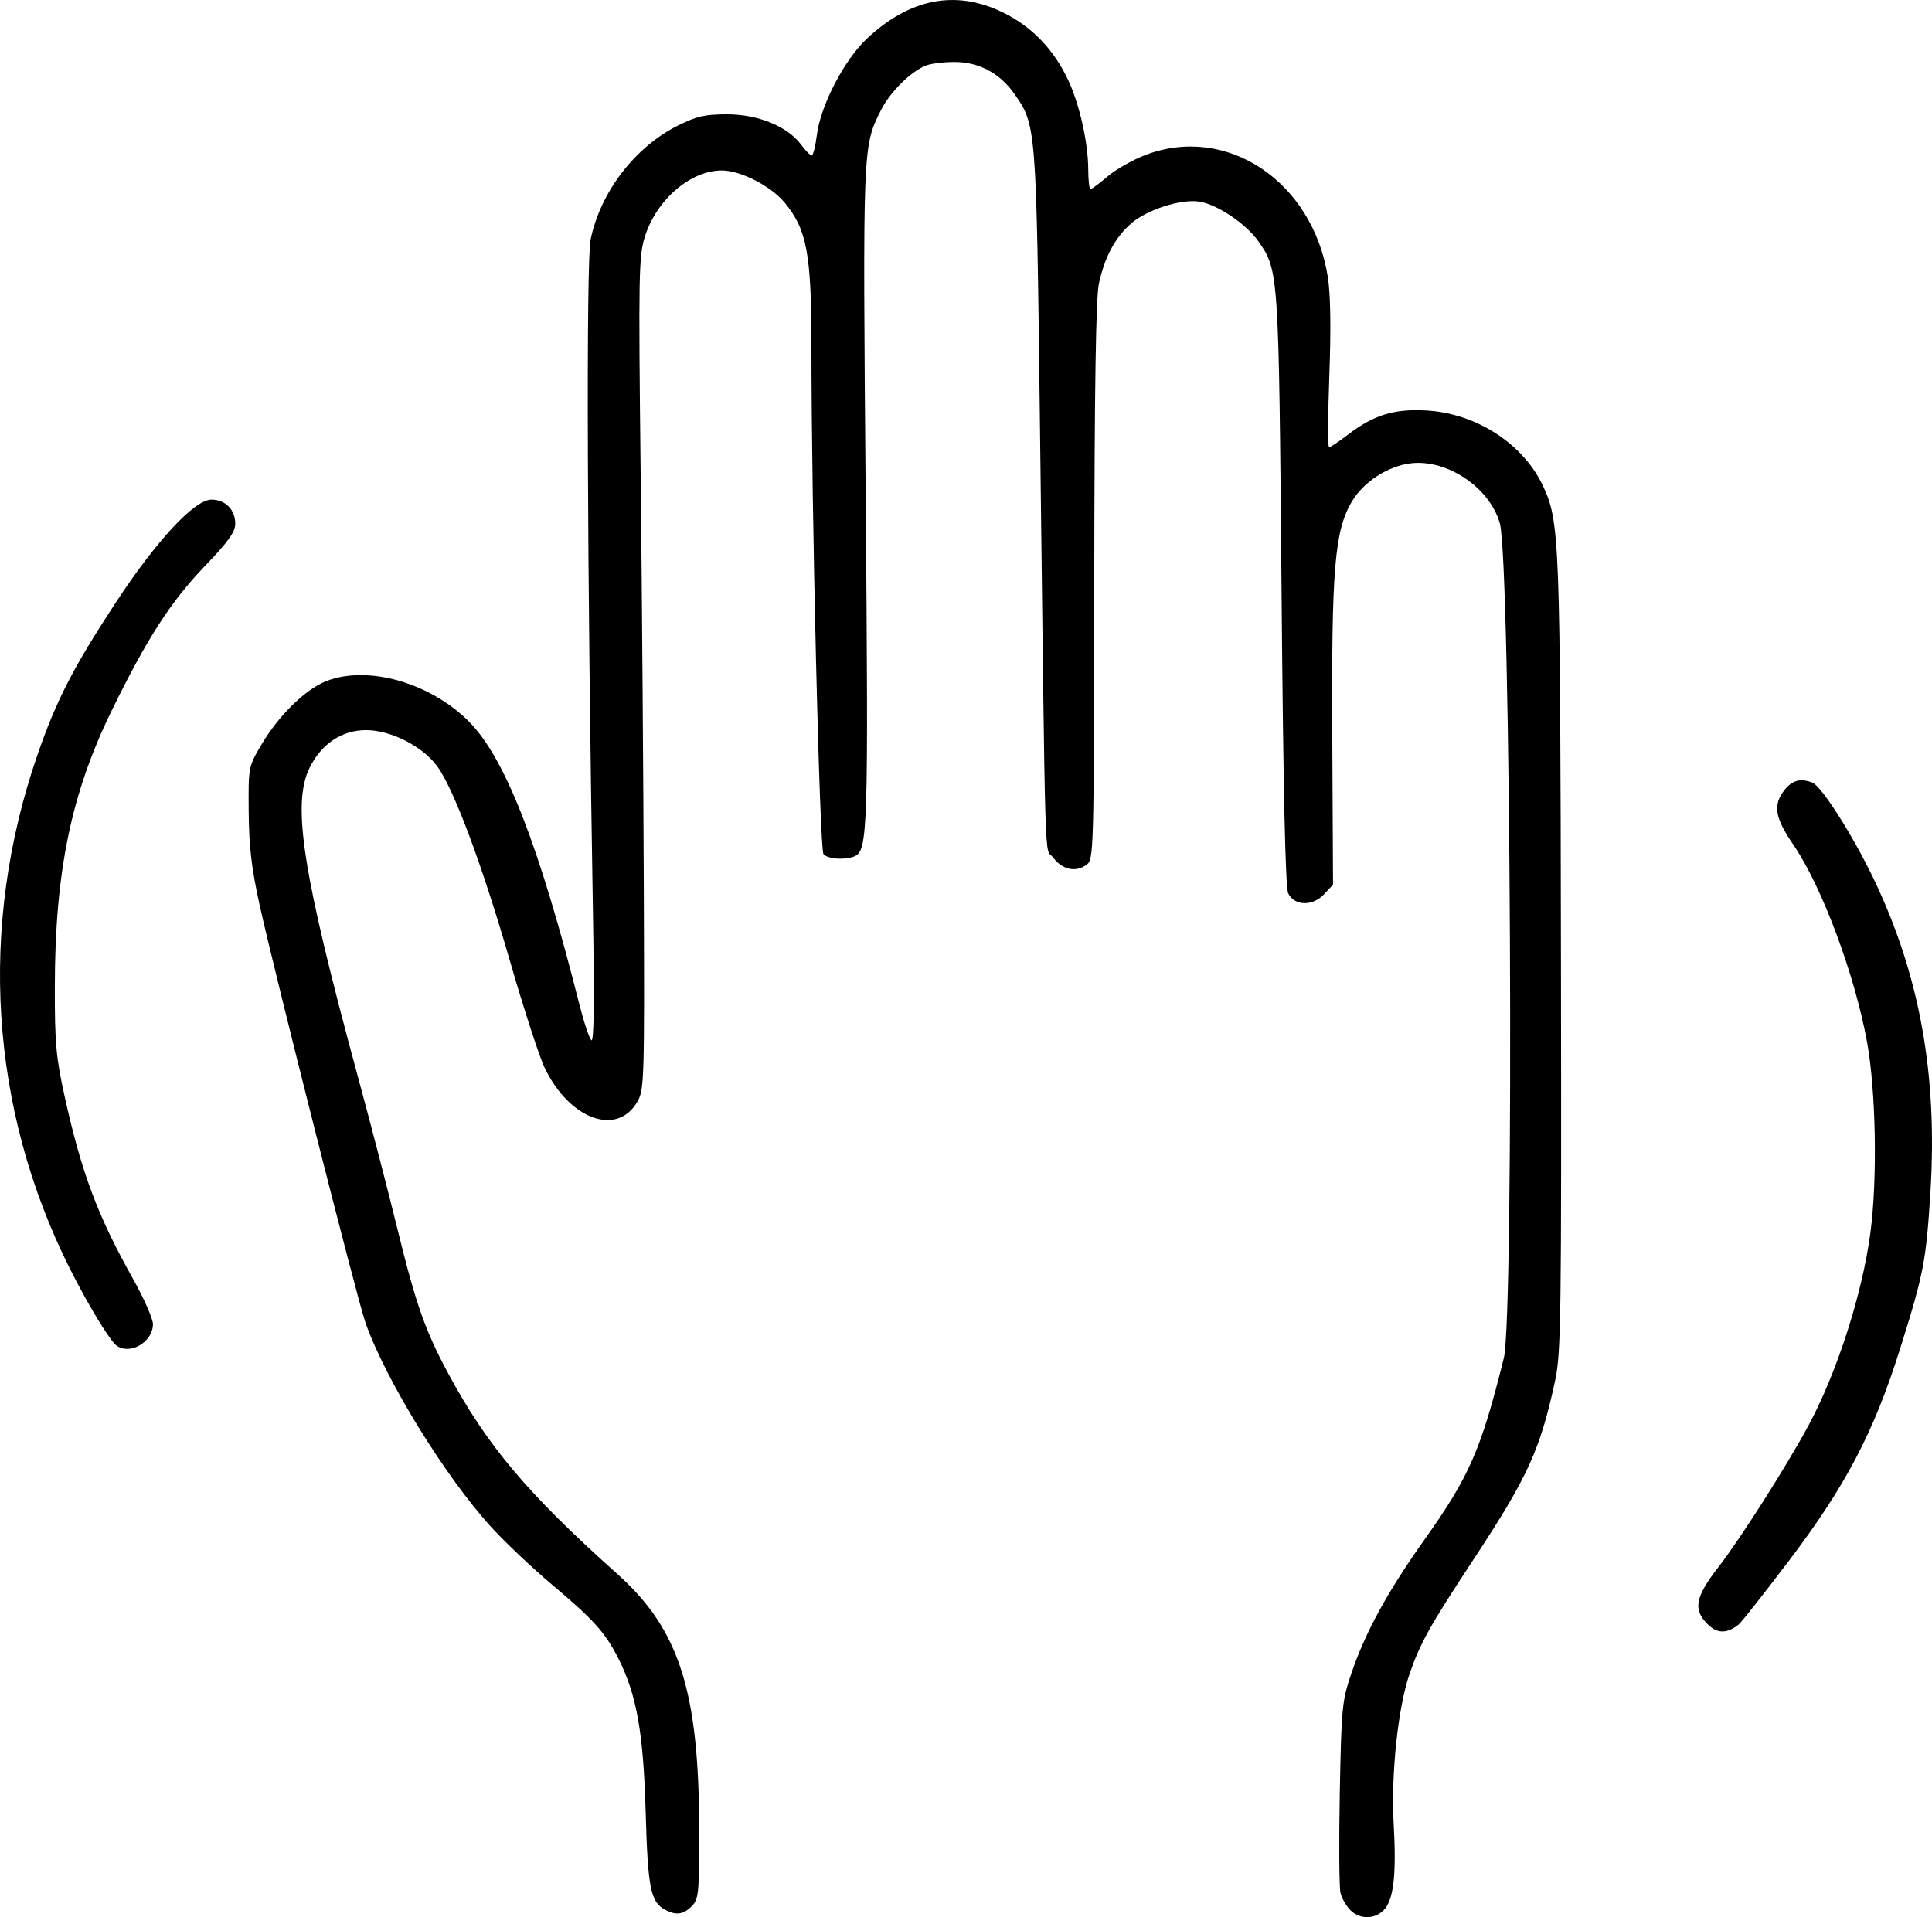 <?xml version="1.0" encoding="UTF-8" standalone="no"?>
<!-- Created with Inkscape (http://www.inkscape.org/) -->

<svg
   width="136.625mm"
   height="135.595mm"
   viewBox="0 0 516.379 512.485"
   version="1.1"
   id="svg1"
   xml:space="preserve"
   xmlns="http://www.w3.org/2000/svg"
   xmlns:svg="http://www.w3.org/2000/svg"><defs
     id="defs1" /><g
     id="layer1"
     transform="translate(-2389.383,2846.227)"><path
       style="fill:#000000"
       d="m 2750.289,-2335.638 c -1.086,-1.086 -2.266,-3.135 -2.622,-4.554 -0.356,-1.419 -0.441,-13.468 -0.188,-26.776 0.439,-23.101 0.583,-24.558 3.187,-32.196 3.683,-10.803 9.667,-21.721 19.459,-35.5 11.988,-16.87 15.08,-23.946 21.193,-48.5 2.836,-11.393 1.872,-212.937 -1.068,-223.196 -2.723,-9.502 -13.946,-17.097 -23.678,-16.025 -6.133,0.676 -12.788,4.976 -15.889,10.268 -4.596,7.843 -5.438,17.968 -5.212,62.672 l 0.201,39.718 -2.422,2.579 c -3.043,3.239 -7.882,3.111 -9.549,-0.253 -0.765,-1.544 -1.32,-26.669 -1.79,-81.1 -0.734,-84.996 -0.76,-85.391 -6.108,-93.108 -3.269,-4.717 -10.958,-9.924 -15.819,-10.713 -4.888,-0.793 -14.055,2.137 -18.273,5.84 -4.284,3.761 -7.05,8.914 -8.609,16.035 -0.812,3.712 -1.183,27.389 -1.247,79.612 -0.089,73.11 -0.123,74.353 -2.089,75.792 -2.872,2.102 -6.479,1.315 -8.901,-1.944 -2.381,-3.202 -1.991,9.728 -3.556,-118.177 -0.947,-77.372 -0.97,-77.667 -6.804,-85.967 -3.881,-5.522 -9.442,-8.496 -15.924,-8.517 -2.852,-0.01 -6.289,0.403 -7.639,0.917 -4.045,1.538 -9.656,7.091 -12.104,11.977 -4.88,9.743 -4.861,9.281 -4.077,102.922 0.756,90.237 0.599,95.151 -3.088,96.566 -2.659,1.02 -7.108,0.669 -8.188,-0.647 -1.054,-1.285 -3.227,-92.569 -3.222,-135.395 0,-25.068 -1.19,-31.533 -7.147,-38.734 -3.682,-4.451 -11.763,-8.597 -16.785,-8.611 -8.376,-0.024 -17.472,7.793 -20.584,17.689 -1.644,5.228 -1.726,9.831 -1.127,63.718 0.355,31.946 0.733,81.967 0.84,111.158 0.187,51.034 0.119,53.204 -1.759,56.42 -5.443,9.32 -18.138,4.646 -24.739,-9.107 -1.422,-2.963 -5.557,-15.674 -9.188,-28.246 -7.532,-26.08 -15.079,-46.305 -19.546,-52.378 -3.942,-5.36 -12.398,-9.648 -19.026,-9.648 -6.428,0 -11.913,3.666 -15.065,10.069 -4.78,9.709 -1.907,28.036 12.997,82.902 3.274,12.053 7.994,30.239 10.489,40.414 4.947,20.173 7.428,27.216 13.652,38.755 10.368,19.221 21.194,32.047 45.082,53.407 16.649,14.887 21.909,31.431 21.909,68.91 0,16.594 -0.149,18.076 -2,19.928 -2.231,2.231 -4.195,2.501 -7.055,0.97 -3.948,-2.113 -4.669,-5.682 -5.245,-25.97 -0.608,-21.39 -2.404,-31.517 -7.318,-41.256 -3.466,-6.87 -6.629,-10.385 -17.785,-19.765 -5.089,-4.279 -12.291,-11.087 -16.005,-15.129 -12.306,-13.394 -28.452,-39.601 -33.794,-54.85 -2.244,-6.405 -24.331,-93.611 -28.367,-112 -2.086,-9.504 -2.766,-15.385 -2.837,-24.534 -0.094,-12.026 -0.091,-12.038 3.406,-17.974 4.609,-7.823 11.853,-14.889 17.46,-17.03 11.079,-4.231 27.614,0.482 37.95,10.817 9.68,9.68 18.758,32.913 29.586,75.721 1.183,4.675 2.612,8.95 3.177,9.5 0.703,0.684 0.839,-10.058 0.431,-34 -1.556,-91.419 -1.843,-174.036 -0.625,-180.006 2.583,-12.664 11.816,-24.737 23.31,-30.48 5.017,-2.507 7.23,-3.013 13.174,-3.013 8.293,0 16.17,3.232 19.782,8.118 1.172,1.585 2.444,2.882 2.828,2.882 0.383,0 1.008,-2.492 1.389,-5.537 0.981,-7.854 7.339,-20.067 13.394,-25.73 11.517,-10.773 23.833,-13.114 36.413,-6.921 7.641,3.762 13.441,9.767 17.289,17.902 3.082,6.515 5.401,16.791 5.425,24.037 0.01,2.888 0.283,5.25 0.608,5.25 0.325,0 2.38,-1.531 4.567,-3.403 2.187,-1.872 6.758,-4.457 10.159,-5.746 21.776,-8.251 44.665,7.093 48.705,32.649 0.726,4.594 0.864,13.616 0.401,26.25 -0.388,10.588 -0.421,19.25 -0.073,19.25 0.348,0 2.633,-1.527 5.078,-3.393 6.848,-5.227 12.222,-6.896 20.761,-6.448 13.457,0.706 26.167,8.934 31.419,20.341 4.363,9.475 4.536,14.049 4.718,125.245 0.16,97.184 0.033,106.408 -1.568,113.816 -4.006,18.535 -7.279,25.688 -21.956,47.981 -11.526,17.507 -14.113,22.142 -16.936,30.347 -3.102,9.015 -4.992,26.886 -4.244,40.121 0.77,13.627 -0.02,20.388 -2.695,23.063 -2.483,2.483 -6.394,2.462 -8.902,-0.047 z m 95.491,-76.418 c -3.931,-3.931 -3.311,-7.241 2.847,-15.186 5.921,-7.641 18.262,-27.04 24.123,-37.921 7.633,-14.17 14.375,-35.154 16.547,-51.496 1.906,-14.342 1.496,-37.853 -0.89,-51.004 -3.272,-18.04 -12.075,-41.606 -19.701,-52.745 -4.957,-7.24 -5.507,-10.632 -2.37,-14.621 2.071,-2.632 4.258,-3.213 7.466,-1.982 2.435,0.934 10.843,14.16 16.431,25.847 12.233,25.585 17.051,52.199 15.115,83.5 -1.146,18.532 -1.802,21.922 -8.126,42.035 -6.992,22.237 -14.52,36.599 -29.628,56.532 -6.694,8.831 -12.768,16.536 -13.5,17.122 -3.125,2.506 -5.752,2.48 -8.313,-0.081 z m -425.134,-74.373 c -1.768,-1.163 -7.715,-10.93 -12.624,-20.735 -21.39,-42.717 -24.475,-91.257 -8.71,-137.033 5.072,-14.728 9.641,-23.623 21.104,-41.09 10.816,-16.481 20.958,-27.378 25.481,-27.378 3.727,0 6.367,2.685 6.367,6.477 0,2.17 -1.901,4.801 -8.253,11.421 -9.004,9.385 -15.45,19.409 -24.823,38.602 -10.785,22.084 -15.097,43.007 -15.149,73.5 -0.026,15.305 0.302,19.006 2.617,29.5 4.496,20.386 8.788,31.859 18.199,48.65 2.975,5.307 5.409,10.82 5.409,12.25 0,4.691 -5.907,8.275 -9.617,5.835 z"
       id="path5" /></g></svg>
